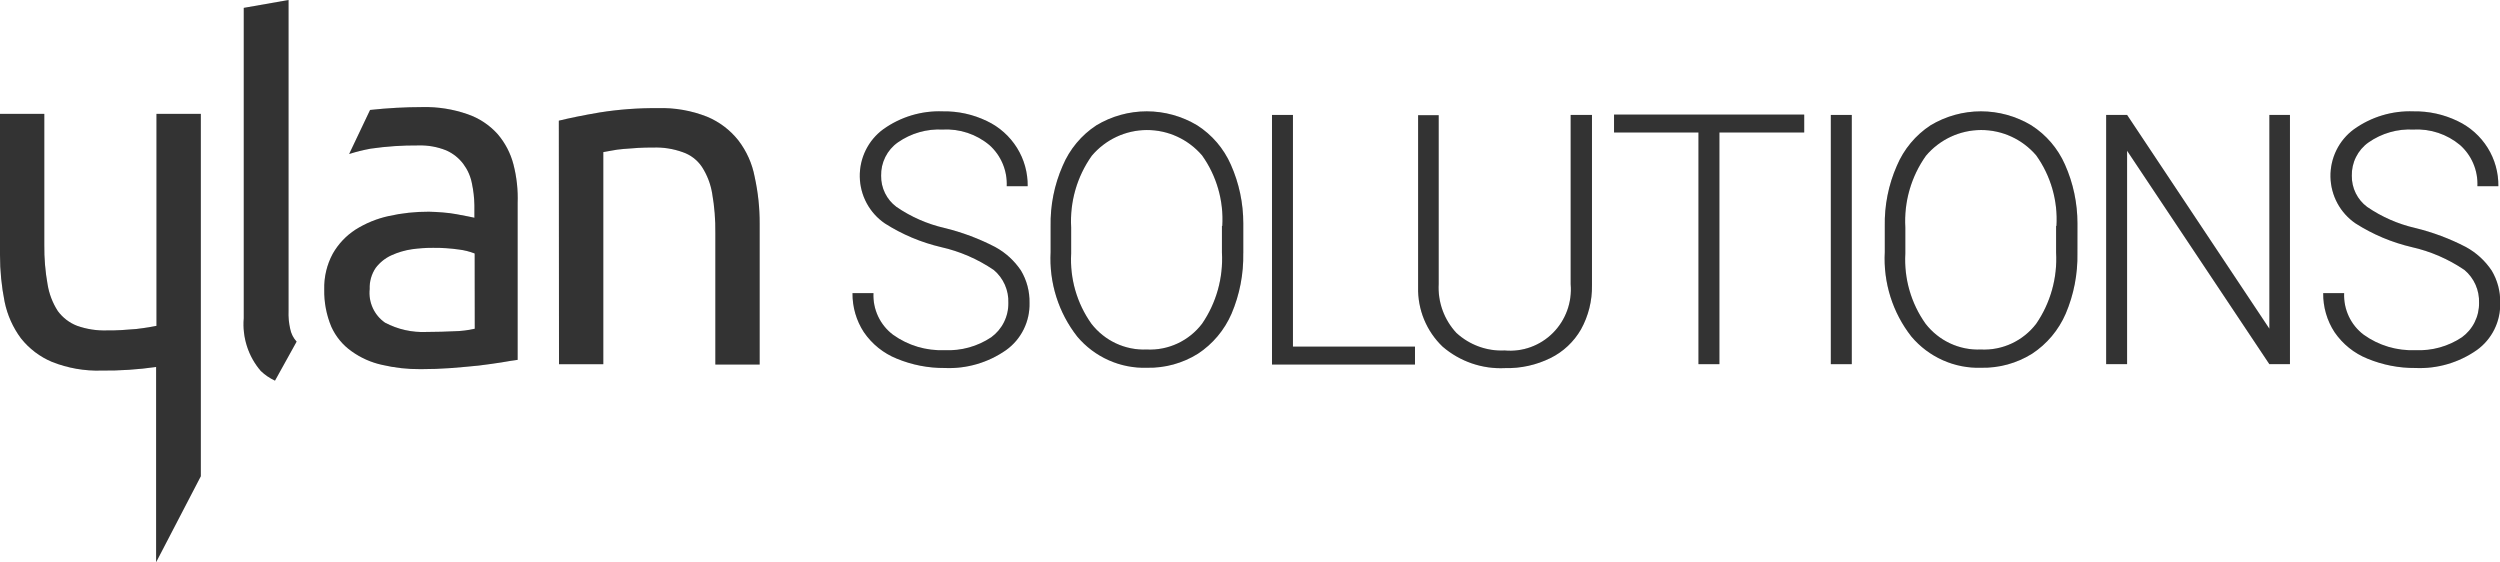 <svg width="209" height="47" viewBox="0 0 209 47" fill="none" xmlns="http://www.w3.org/2000/svg">
<g clip-path="url(#clip0_179_502)">
<path d="M46.718 10.089C47.573 9.88 48.712 9.641 50.13 9.401C51.739 9.146 53.366 9.026 54.994 9.041C56.403 8.996 57.805 9.241 59.117 9.76C60.138 10.185 61.036 10.865 61.726 11.736C62.414 12.63 62.882 13.677 63.091 14.789C63.374 16.076 63.514 17.392 63.507 18.711V30.476H59.803V19.488C59.818 18.375 59.729 17.263 59.537 16.166C59.407 15.376 59.115 14.622 58.682 13.951C58.296 13.376 57.733 12.945 57.081 12.723C56.283 12.434 55.437 12.302 54.59 12.334C54.174 12.334 53.789 12.334 53.343 12.364C52.928 12.394 52.513 12.424 52.127 12.453C51.778 12.48 51.431 12.528 51.089 12.597C50.792 12.657 50.554 12.686 50.436 12.716V30.446H46.733L46.718 10.089Z" fill="#404040"/>
<path d="M46.718 10.089C47.573 9.88 48.712 9.641 50.13 9.401C51.739 9.146 53.366 9.026 54.994 9.041C56.403 8.996 57.805 9.241 59.117 9.76C60.138 10.185 61.036 10.865 61.726 11.736C62.414 12.63 62.882 13.677 63.091 14.789C63.374 16.076 63.514 17.392 63.507 18.711V30.476H59.803V19.488C59.818 18.375 59.729 17.263 59.537 16.166C59.407 15.376 59.115 14.622 58.682 13.951C58.296 13.376 57.733 12.945 57.081 12.723C56.283 12.434 55.437 12.302 54.59 12.334C54.174 12.334 53.789 12.334 53.343 12.364C52.928 12.394 52.513 12.424 52.127 12.453C51.778 12.48 51.431 12.528 51.089 12.597C50.792 12.657 50.554 12.686 50.436 12.716V30.446H46.733L46.718 10.089Z" fill="black" fill-opacity="0.2"/>
<path d="M13.081 9.52V27.241C12.963 27.272 12.725 27.302 12.428 27.361C12.132 27.42 11.776 27.45 11.39 27.505C11.004 27.535 10.589 27.565 10.174 27.594C9.758 27.622 9.343 27.624 8.927 27.624C8.08 27.65 7.235 27.518 6.436 27.234C5.798 26.986 5.243 26.56 4.835 26.007C4.401 25.335 4.11 24.581 3.98 23.791C3.784 22.698 3.691 21.587 3.704 20.476V9.52H6.08157e-06V21.308C-0.001 22.625 0.128 23.939 0.386 25.23C0.614 26.337 1.08 27.379 1.751 28.284C2.441 29.154 3.339 29.834 4.36 30.259C5.672 30.778 7.074 31.023 8.483 30.978C10.011 30.995 11.538 30.895 13.051 30.679V47L16.789 39.812V9.52H13.081Z" fill="#404040"/>
<path d="M13.081 9.52V27.241C12.963 27.272 12.725 27.302 12.428 27.361C12.132 27.42 11.776 27.45 11.39 27.505C11.004 27.535 10.589 27.565 10.174 27.594C9.758 27.622 9.343 27.624 8.927 27.624C8.08 27.65 7.235 27.518 6.436 27.234C5.798 26.986 5.243 26.56 4.835 26.007C4.401 25.335 4.11 24.581 3.98 23.791C3.784 22.698 3.691 21.587 3.704 20.476V9.52H6.08157e-06V21.308C-0.001 22.625 0.128 23.939 0.386 25.23C0.614 26.337 1.08 27.379 1.751 28.284C2.441 29.154 3.339 29.834 4.36 30.259C5.672 30.778 7.074 31.023 8.483 30.978C10.011 30.995 11.538 30.895 13.051 30.679V47L16.789 39.812V9.52H13.081Z" fill="black" fill-opacity="0.2"/>
<path d="M24.264 27.512C24.148 27.012 24.1 26.498 24.122 25.985V0L20.378 0.658V26.613C20.312 27.405 20.404 28.203 20.649 28.959C20.893 29.715 21.286 30.414 21.803 31.014C22.152 31.347 22.553 31.62 22.989 31.822L24.798 28.558L24.768 28.528C24.515 28.24 24.34 27.89 24.264 27.512Z" fill="#404040"/>
<path d="M24.264 27.512C24.148 27.012 24.1 26.498 24.122 25.985V0L20.378 0.658V26.613C20.312 27.405 20.404 28.203 20.649 28.959C20.893 29.715 21.286 30.414 21.803 31.014C22.152 31.347 22.553 31.62 22.989 31.822L24.798 28.558L24.768 28.528C24.515 28.24 24.34 27.89 24.264 27.512Z" fill="black" fill-opacity="0.2"/>
<path d="M42.923 13.741C42.679 12.8 42.222 11.929 41.589 11.196C40.909 10.445 40.052 9.879 39.097 9.55C37.887 9.127 36.611 8.924 35.33 8.952C33.863 8.954 32.398 9.034 30.939 9.192L29.189 12.874C29.782 12.686 30.386 12.536 30.998 12.425C32.314 12.236 33.643 12.146 34.972 12.157C35.774 12.132 36.571 12.275 37.315 12.576C37.879 12.826 38.369 13.218 38.74 13.714C39.095 14.191 39.339 14.743 39.452 15.329C39.58 15.93 39.65 16.541 39.66 17.155V18.203C39.542 18.173 39.364 18.143 39.09 18.084C38.817 18.025 38.498 17.965 38.142 17.904C37.785 17.844 37.4 17.785 37.015 17.761C36.63 17.736 36.214 17.7 35.858 17.7C34.731 17.695 33.607 17.815 32.506 18.06C31.519 18.273 30.576 18.658 29.719 19.197C28.935 19.704 28.284 20.394 27.82 21.209C27.325 22.126 27.079 23.159 27.108 24.203C27.086 25.271 27.288 26.332 27.7 27.316C28.072 28.14 28.656 28.847 29.391 29.365C30.156 29.915 31.024 30.302 31.942 30.502C33.002 30.75 34.088 30.87 35.176 30.861C36.007 30.861 36.837 30.832 37.667 30.772C38.498 30.712 39.298 30.629 40.011 30.562C40.723 30.473 41.375 30.383 41.939 30.294C42.503 30.204 42.948 30.114 43.274 30.084V16.974C43.314 15.885 43.196 14.796 42.923 13.741V13.741ZM39.69 27.482C39.135 27.611 38.569 27.681 37.999 27.692C37.317 27.722 36.546 27.752 35.656 27.752C34.452 27.806 33.254 27.538 32.186 26.974C31.741 26.665 31.387 26.241 31.161 25.745C30.936 25.25 30.847 24.703 30.904 24.161C30.881 23.533 31.057 22.913 31.408 22.394C31.751 21.942 32.2 21.582 32.713 21.346C33.26 21.096 33.839 20.925 34.434 20.837C35.023 20.755 35.618 20.715 36.213 20.718C36.937 20.711 37.661 20.759 38.378 20.861C38.825 20.916 39.263 21.027 39.683 21.191L39.69 27.482Z" fill="#404040"/>
<path d="M42.923 13.741C42.679 12.8 42.222 11.929 41.589 11.196C40.909 10.445 40.052 9.879 39.097 9.55C37.887 9.127 36.611 8.924 35.33 8.952C33.863 8.954 32.398 9.034 30.939 9.192L29.189 12.874C29.782 12.686 30.386 12.536 30.998 12.425C32.314 12.236 33.643 12.146 34.972 12.157C35.774 12.132 36.571 12.275 37.315 12.576C37.879 12.826 38.369 13.218 38.74 13.714C39.095 14.191 39.339 14.743 39.452 15.329C39.58 15.93 39.65 16.541 39.66 17.155V18.203C39.542 18.173 39.364 18.143 39.09 18.084C38.817 18.025 38.498 17.965 38.142 17.904C37.785 17.844 37.4 17.785 37.015 17.761C36.63 17.736 36.214 17.7 35.858 17.7C34.731 17.695 33.607 17.815 32.506 18.06C31.519 18.273 30.576 18.658 29.719 19.197C28.935 19.704 28.284 20.394 27.82 21.209C27.325 22.126 27.079 23.159 27.108 24.203C27.086 25.271 27.288 26.332 27.7 27.316C28.072 28.14 28.656 28.847 29.391 29.365C30.156 29.915 31.024 30.302 31.942 30.502C33.002 30.75 34.088 30.87 35.176 30.861C36.007 30.861 36.837 30.832 37.667 30.772C38.498 30.712 39.298 30.629 40.011 30.562C40.723 30.473 41.375 30.383 41.939 30.294C42.503 30.204 42.948 30.114 43.274 30.084V16.974C43.314 15.885 43.196 14.796 42.923 13.741V13.741ZM39.69 27.482C39.135 27.611 38.569 27.681 37.999 27.692C37.317 27.722 36.546 27.752 35.656 27.752C34.452 27.806 33.254 27.538 32.186 26.974C31.741 26.665 31.387 26.241 31.161 25.745C30.936 25.25 30.847 24.703 30.904 24.161C30.881 23.533 31.057 22.913 31.408 22.394C31.751 21.942 32.2 21.582 32.713 21.346C33.26 21.096 33.839 20.925 34.434 20.837C35.023 20.755 35.618 20.715 36.213 20.718C36.937 20.711 37.661 20.759 38.378 20.861C38.825 20.916 39.263 21.027 39.683 21.191L39.69 27.482Z" fill="black" fill-opacity="0.2"/>
<path d="M84.299 25.327C84.319 24.804 84.219 24.284 84.008 23.807C83.797 23.329 83.481 22.907 83.083 22.572C81.743 21.66 80.245 21.01 78.667 20.656C77.007 20.267 75.422 19.599 73.981 18.681C73.345 18.249 72.823 17.669 72.457 16.991C72.091 16.312 71.892 15.554 71.878 14.781C71.864 14.008 72.035 13.244 72.376 12.552C72.718 11.86 73.219 11.261 73.838 10.807C75.291 9.767 77.044 9.241 78.824 9.31C80.095 9.287 81.355 9.564 82.502 10.118C83.538 10.607 84.414 11.386 85.023 12.364C85.62 13.322 85.929 14.435 85.913 15.567H84.163C84.191 14.92 84.075 14.275 83.823 13.679C83.572 13.083 83.192 12.552 82.71 12.124C81.621 11.216 80.234 10.754 78.824 10.83C77.484 10.757 76.159 11.137 75.056 11.908C74.615 12.22 74.256 12.638 74.013 13.124C73.77 13.61 73.649 14.149 73.662 14.693C73.654 15.198 73.767 15.699 73.99 16.152C74.213 16.605 74.54 16.998 74.944 17.298C76.167 18.136 77.535 18.735 78.978 19.064C80.439 19.421 81.853 19.952 83.19 20.646C84.06 21.117 84.803 21.795 85.355 22.621C85.839 23.433 86.086 24.367 86.067 25.315C86.088 26.085 85.919 26.849 85.578 27.538C85.237 28.227 84.733 28.821 84.11 29.267C82.609 30.318 80.808 30.844 78.982 30.764C77.609 30.775 76.248 30.51 74.978 29.986C73.862 29.539 72.902 28.768 72.219 27.771C71.587 26.803 71.256 25.666 71.27 24.507H73.021C72.992 25.177 73.125 25.843 73.409 26.448C73.694 27.053 74.12 27.579 74.652 27.981C75.912 28.886 77.436 29.341 78.982 29.274C80.358 29.341 81.719 28.963 82.868 28.196C83.317 27.869 83.682 27.438 83.931 26.938C84.181 26.439 84.307 25.886 84.299 25.327Z" fill="#404040"/>
<path d="M84.299 25.327C84.319 24.804 84.219 24.284 84.008 23.807C83.797 23.329 83.481 22.907 83.083 22.572C81.743 21.66 80.245 21.01 78.667 20.656C77.007 20.267 75.422 19.599 73.981 18.681C73.345 18.249 72.823 17.669 72.457 16.991C72.091 16.312 71.892 15.554 71.878 14.781C71.864 14.008 72.035 13.244 72.376 12.552C72.718 11.86 73.219 11.261 73.838 10.807C75.291 9.767 77.044 9.241 78.824 9.31C80.095 9.287 81.355 9.564 82.502 10.118C83.538 10.607 84.414 11.386 85.023 12.364C85.62 13.322 85.929 14.435 85.913 15.567H84.163C84.191 14.92 84.075 14.275 83.823 13.679C83.572 13.083 83.192 12.552 82.71 12.124C81.621 11.216 80.234 10.754 78.824 10.83C77.484 10.757 76.159 11.137 75.056 11.908C74.615 12.22 74.256 12.638 74.013 13.124C73.77 13.61 73.649 14.149 73.662 14.693C73.654 15.198 73.767 15.699 73.99 16.152C74.213 16.605 74.54 16.998 74.944 17.298C76.167 18.136 77.535 18.735 78.978 19.064C80.439 19.421 81.853 19.952 83.19 20.646C84.06 21.117 84.803 21.795 85.355 22.621C85.839 23.433 86.086 24.367 86.067 25.315C86.088 26.085 85.919 26.849 85.578 27.538C85.237 28.227 84.733 28.821 84.11 29.267C82.609 30.318 80.808 30.844 78.982 30.764C77.609 30.775 76.248 30.51 74.978 29.986C73.862 29.539 72.902 28.768 72.219 27.771C71.587 26.803 71.256 25.666 71.27 24.507H73.021C72.992 25.177 73.125 25.843 73.409 26.448C73.694 27.053 74.12 27.579 74.652 27.981C75.912 28.886 77.436 29.341 78.982 29.274C80.358 29.341 81.719 28.963 82.868 28.196C83.317 27.869 83.682 27.438 83.931 26.938C84.181 26.439 84.307 25.886 84.299 25.327Z" fill="black" fill-opacity="0.2"/>
<path d="M103.936 21.164C103.97 22.902 103.637 24.627 102.957 26.223C102.363 27.595 101.384 28.761 100.14 29.576C98.867 30.369 97.394 30.774 95.898 30.743C94.793 30.78 93.694 30.565 92.683 30.114C91.672 29.663 90.775 28.988 90.058 28.138C88.487 26.136 87.696 23.624 87.832 21.074V18.917C87.796 17.177 88.14 15.449 88.841 13.858C89.426 12.473 90.407 11.295 91.659 10.476C92.933 9.711 94.388 9.308 95.871 9.308C97.353 9.308 98.808 9.711 100.083 10.476C101.324 11.268 102.305 12.414 102.9 13.769C103.587 15.313 103.941 16.987 103.939 18.679V21.163L103.936 21.164ZM102.185 18.889C102.31 16.786 101.713 14.705 100.495 12.994C99.922 12.325 99.213 11.789 98.415 11.422C97.618 11.055 96.751 10.867 95.875 10.87C94.999 10.872 94.134 11.066 93.339 11.438C92.544 11.81 91.838 12.351 91.27 13.025C90.037 14.764 89.429 16.877 89.549 19.012V21.198C89.433 23.291 90.029 25.361 91.24 27.064C91.786 27.769 92.49 28.332 93.295 28.707C94.1 29.082 94.981 29.258 95.867 29.221C96.753 29.264 97.636 29.091 98.442 28.715C99.248 28.34 99.951 27.773 100.493 27.064C101.688 25.32 102.273 23.224 102.154 21.107V18.89L102.185 18.889Z" fill="#404040"/>
<path d="M103.936 21.164C103.97 22.902 103.637 24.627 102.957 26.223C102.363 27.595 101.384 28.761 100.14 29.576C98.867 30.369 97.394 30.774 95.898 30.743C94.793 30.78 93.694 30.565 92.683 30.114C91.672 29.663 90.775 28.988 90.058 28.138C88.487 26.136 87.696 23.624 87.832 21.074V18.917C87.796 17.177 88.14 15.449 88.841 13.858C89.426 12.473 90.407 11.295 91.659 10.476C92.933 9.711 94.388 9.308 95.871 9.308C97.353 9.308 98.808 9.711 100.083 10.476C101.324 11.268 102.305 12.414 102.9 13.769C103.587 15.313 103.941 16.987 103.939 18.679V21.163L103.936 21.164ZM102.185 18.889C102.31 16.786 101.713 14.705 100.495 12.994C99.922 12.325 99.213 11.789 98.415 11.422C97.618 11.055 96.751 10.867 95.875 10.87C94.999 10.872 94.134 11.066 93.339 11.438C92.544 11.81 91.838 12.351 91.27 13.025C90.037 14.764 89.429 16.877 89.549 19.012V21.198C89.433 23.291 90.029 25.361 91.24 27.064C91.786 27.769 92.49 28.332 93.295 28.707C94.1 29.082 94.981 29.258 95.867 29.221C96.753 29.264 97.636 29.091 98.442 28.715C99.248 28.34 99.951 27.773 100.493 27.064C101.688 25.32 102.273 23.224 102.154 21.107V18.89L102.185 18.889Z" fill="black" fill-opacity="0.2"/>
<path d="M108.09 28.978H118.293V30.474H106.339V9.609H108.09V28.978Z" fill="#404040"/>
<path d="M108.09 28.978H118.293V30.474H106.339V9.609H108.09V28.978Z" fill="black" fill-opacity="0.2"/>
<path d="M133.089 9.609V23.858C133.109 25.146 132.792 26.416 132.169 27.54C131.573 28.576 130.684 29.41 129.617 29.935C128.437 30.517 127.135 30.804 125.821 30.773C123.918 30.868 122.051 30.226 120.601 28.978C119.934 28.34 119.408 27.568 119.055 26.712C118.702 25.856 118.532 24.935 118.554 24.008V9.632H120.274V23.732C120.232 24.482 120.342 25.232 120.597 25.937C120.852 26.642 121.247 27.288 121.757 27.834C122.301 28.334 122.937 28.721 123.63 28.972C124.322 29.224 125.056 29.335 125.791 29.3C126.53 29.367 127.274 29.27 127.972 29.016C128.669 28.762 129.303 28.357 129.829 27.829C130.355 27.301 130.759 26.664 131.015 25.961C131.271 25.259 131.371 24.508 131.308 23.762V9.609H133.089Z" fill="#404040"/>
<path d="M133.089 9.609V23.858C133.109 25.146 132.792 26.416 132.169 27.54C131.573 28.576 130.684 29.41 129.617 29.935C128.437 30.517 127.135 30.804 125.821 30.773C123.918 30.868 122.051 30.226 120.601 28.978C119.934 28.34 119.408 27.568 119.055 26.712C118.702 25.856 118.532 24.935 118.554 24.008V9.632H120.274V23.732C120.232 24.482 120.342 25.232 120.597 25.937C120.852 26.642 121.247 27.288 121.757 27.834C122.301 28.334 122.937 28.721 123.63 28.972C124.322 29.224 125.056 29.335 125.791 29.3C126.53 29.367 127.274 29.27 127.972 29.016C128.669 28.762 129.303 28.357 129.829 27.829C130.355 27.301 130.759 26.664 131.015 25.961C131.271 25.259 131.371 24.508 131.308 23.762V9.609H133.089Z" fill="black" fill-opacity="0.2"/>
<path d="M150.832 11.075H143.743V30.444H141.992V11.075H134.934V9.579H150.832V11.075Z" fill="#404040"/>
<path d="M150.832 11.075H143.743V30.444H141.992V11.075H134.934V9.579H150.832V11.075Z" fill="black" fill-opacity="0.2"/>
<path d="M154.808 30.444H153.057V9.609H154.808V30.444Z" fill="#404040"/>
<path d="M154.808 30.444H153.057V9.609H154.808V30.444Z" fill="black" fill-opacity="0.2"/>
<path d="M173.672 21.164C173.706 22.902 173.373 24.627 172.693 26.223C172.099 27.595 171.12 28.761 169.876 29.576C168.602 30.369 167.129 30.774 165.634 30.743C164.529 30.78 163.43 30.565 162.419 30.114C161.408 29.663 160.51 28.988 159.793 28.138C158.223 26.136 157.432 23.624 157.568 21.074V18.917C157.532 17.177 157.876 15.449 158.577 13.858C159.162 12.473 160.143 11.295 161.394 10.476C162.669 9.711 164.124 9.308 165.607 9.308C167.089 9.308 168.544 9.711 169.819 10.476C171.06 11.268 172.041 12.414 172.636 13.769C173.323 15.313 173.676 16.987 173.675 18.679L173.672 21.164ZM171.921 18.889C172.046 16.786 171.449 14.705 170.23 12.994C169.658 12.325 168.949 11.788 168.151 11.421C167.354 11.054 166.487 10.866 165.611 10.869C164.735 10.872 163.869 11.066 163.074 11.438C162.28 11.81 161.574 12.351 161.006 13.025C159.772 14.764 159.165 16.877 159.285 19.012V21.198C159.169 23.291 159.765 25.361 160.976 27.064C161.522 27.769 162.226 28.332 163.031 28.707C163.835 29.082 164.717 29.258 165.602 29.221C166.489 29.264 167.372 29.091 168.178 28.715C168.983 28.34 169.687 27.773 170.229 27.064C171.424 25.32 172.009 23.224 171.89 21.107V18.89L171.921 18.889Z" fill="#404040"/>
<path d="M173.672 21.164C173.706 22.902 173.373 24.627 172.693 26.223C172.099 27.595 171.12 28.761 169.876 29.576C168.602 30.369 167.129 30.774 165.634 30.743C164.529 30.78 163.43 30.565 162.419 30.114C161.408 29.663 160.51 28.988 159.793 28.138C158.223 26.136 157.432 23.624 157.568 21.074V18.917C157.532 17.177 157.876 15.449 158.577 13.858C159.162 12.473 160.143 11.295 161.394 10.476C162.669 9.711 164.124 9.308 165.607 9.308C167.089 9.308 168.544 9.711 169.819 10.476C171.06 11.268 172.041 12.414 172.636 13.769C173.323 15.313 173.676 16.987 173.675 18.679L173.672 21.164ZM171.921 18.889C172.046 16.786 171.449 14.705 170.23 12.994C169.658 12.325 168.949 11.788 168.151 11.421C167.354 11.054 166.487 10.866 165.611 10.869C164.735 10.872 163.869 11.066 163.074 11.438C162.28 11.81 161.574 12.351 161.006 13.025C159.772 14.764 159.165 16.877 159.285 19.012V21.198C159.169 23.291 159.765 25.361 160.976 27.064C161.522 27.769 162.226 28.332 163.031 28.707C163.835 29.082 164.717 29.258 165.602 29.221C166.489 29.264 167.372 29.091 168.178 28.715C168.983 28.34 169.687 27.773 170.229 27.064C171.424 25.32 172.009 23.224 171.89 21.107V18.89L171.921 18.889Z" fill="black" fill-opacity="0.2"/>
<path d="M191.469 30.444H189.718L177.824 12.602V30.444H176.075V9.609H177.825L189.72 27.481V9.609H191.44V30.444H191.469Z" fill="#404040"/>
<path d="M191.469 30.444H189.718L177.824 12.602V30.444H176.075V9.609H177.825L189.72 27.481V9.609H191.44V30.444H191.469Z" fill="black" fill-opacity="0.2"/>
<path d="M207.249 25.327C207.268 24.804 207.169 24.284 206.958 23.807C206.747 23.329 206.431 22.907 206.033 22.572C204.692 21.66 203.195 21.01 201.617 20.656C199.956 20.267 198.372 19.599 196.93 18.681C196.295 18.249 195.772 17.669 195.406 16.991C195.04 16.312 194.842 15.554 194.828 14.781C194.814 14.008 194.985 13.244 195.326 12.552C195.667 11.86 196.169 11.261 196.788 10.807C198.241 9.767 199.994 9.241 201.774 9.31C203.045 9.287 204.304 9.564 205.451 10.118C206.488 10.607 207.363 11.386 207.973 12.364C208.569 13.322 208.878 14.435 208.863 15.567H207.112C207.141 14.92 207.025 14.275 206.773 13.679C206.522 13.083 206.141 12.552 205.659 12.124C204.571 11.216 203.184 10.754 201.774 10.83C200.434 10.757 199.108 11.137 198.006 11.908C197.564 12.22 197.206 12.638 196.963 13.124C196.719 13.61 196.599 14.149 196.611 14.693C196.604 15.198 196.716 15.699 196.939 16.152C197.162 16.605 197.489 16.998 197.893 17.298C199.117 18.136 200.485 18.735 201.927 19.064C203.389 19.421 204.803 19.952 206.14 20.646C207.01 21.117 207.753 21.795 208.305 22.621C208.789 23.433 209.036 24.367 209.017 25.315C209.037 26.085 208.869 26.849 208.528 27.538C208.186 28.227 207.682 28.821 207.06 29.267C205.558 30.318 203.757 30.844 201.932 30.764C200.559 30.775 199.198 30.51 197.927 29.986C196.811 29.539 195.851 28.768 195.168 27.771C194.536 26.803 194.206 25.666 194.22 24.507H195.97C195.941 25.177 196.075 25.843 196.359 26.448C196.643 27.053 197.07 27.579 197.601 27.981C198.862 28.886 200.386 29.341 201.932 29.274C203.308 29.341 204.669 28.963 205.818 28.196C206.267 27.869 206.632 27.438 206.881 26.938C207.13 26.439 207.257 25.886 207.249 25.327Z" fill="#404040"/>
<path d="M207.249 25.327C207.268 24.804 207.169 24.284 206.958 23.807C206.747 23.329 206.431 22.907 206.033 22.572C204.692 21.66 203.195 21.01 201.617 20.656C199.956 20.267 198.372 19.599 196.93 18.681C196.295 18.249 195.772 17.669 195.406 16.991C195.04 16.312 194.842 15.554 194.828 14.781C194.814 14.008 194.985 13.244 195.326 12.552C195.667 11.86 196.169 11.261 196.788 10.807C198.241 9.767 199.994 9.241 201.774 9.31C203.045 9.287 204.304 9.564 205.451 10.118C206.488 10.607 207.363 11.386 207.973 12.364C208.569 13.322 208.878 14.435 208.863 15.567H207.112C207.141 14.92 207.025 14.275 206.773 13.679C206.522 13.083 206.141 12.552 205.659 12.124C204.571 11.216 203.184 10.754 201.774 10.83C200.434 10.757 199.108 11.137 198.006 11.908C197.564 12.22 197.206 12.638 196.963 13.124C196.719 13.61 196.599 14.149 196.611 14.693C196.604 15.198 196.716 15.699 196.939 16.152C197.162 16.605 197.489 16.998 197.893 17.298C199.117 18.136 200.485 18.735 201.927 19.064C203.389 19.421 204.803 19.952 206.14 20.646C207.01 21.117 207.753 21.795 208.305 22.621C208.789 23.433 209.036 24.367 209.017 25.315C209.037 26.085 208.869 26.849 208.528 27.538C208.186 28.227 207.682 28.821 207.06 29.267C205.558 30.318 203.757 30.844 201.932 30.764C200.559 30.775 199.198 30.51 197.927 29.986C196.811 29.539 195.851 28.768 195.168 27.771C194.536 26.803 194.206 25.666 194.22 24.507H195.97C195.941 25.177 196.075 25.843 196.359 26.448C196.643 27.053 197.07 27.579 197.601 27.981C198.862 28.886 200.386 29.341 201.932 29.274C203.308 29.341 204.669 28.963 205.818 28.196C206.267 27.869 206.632 27.438 206.881 26.938C207.13 26.439 207.257 25.886 207.249 25.327Z" fill="black" fill-opacity="0.2"/>
</g>
<defs>
<clipPath id="clip0_179_502">
<rect width="209" height="47" fill="white"/>
</clipPath>
</defs>
</svg>
